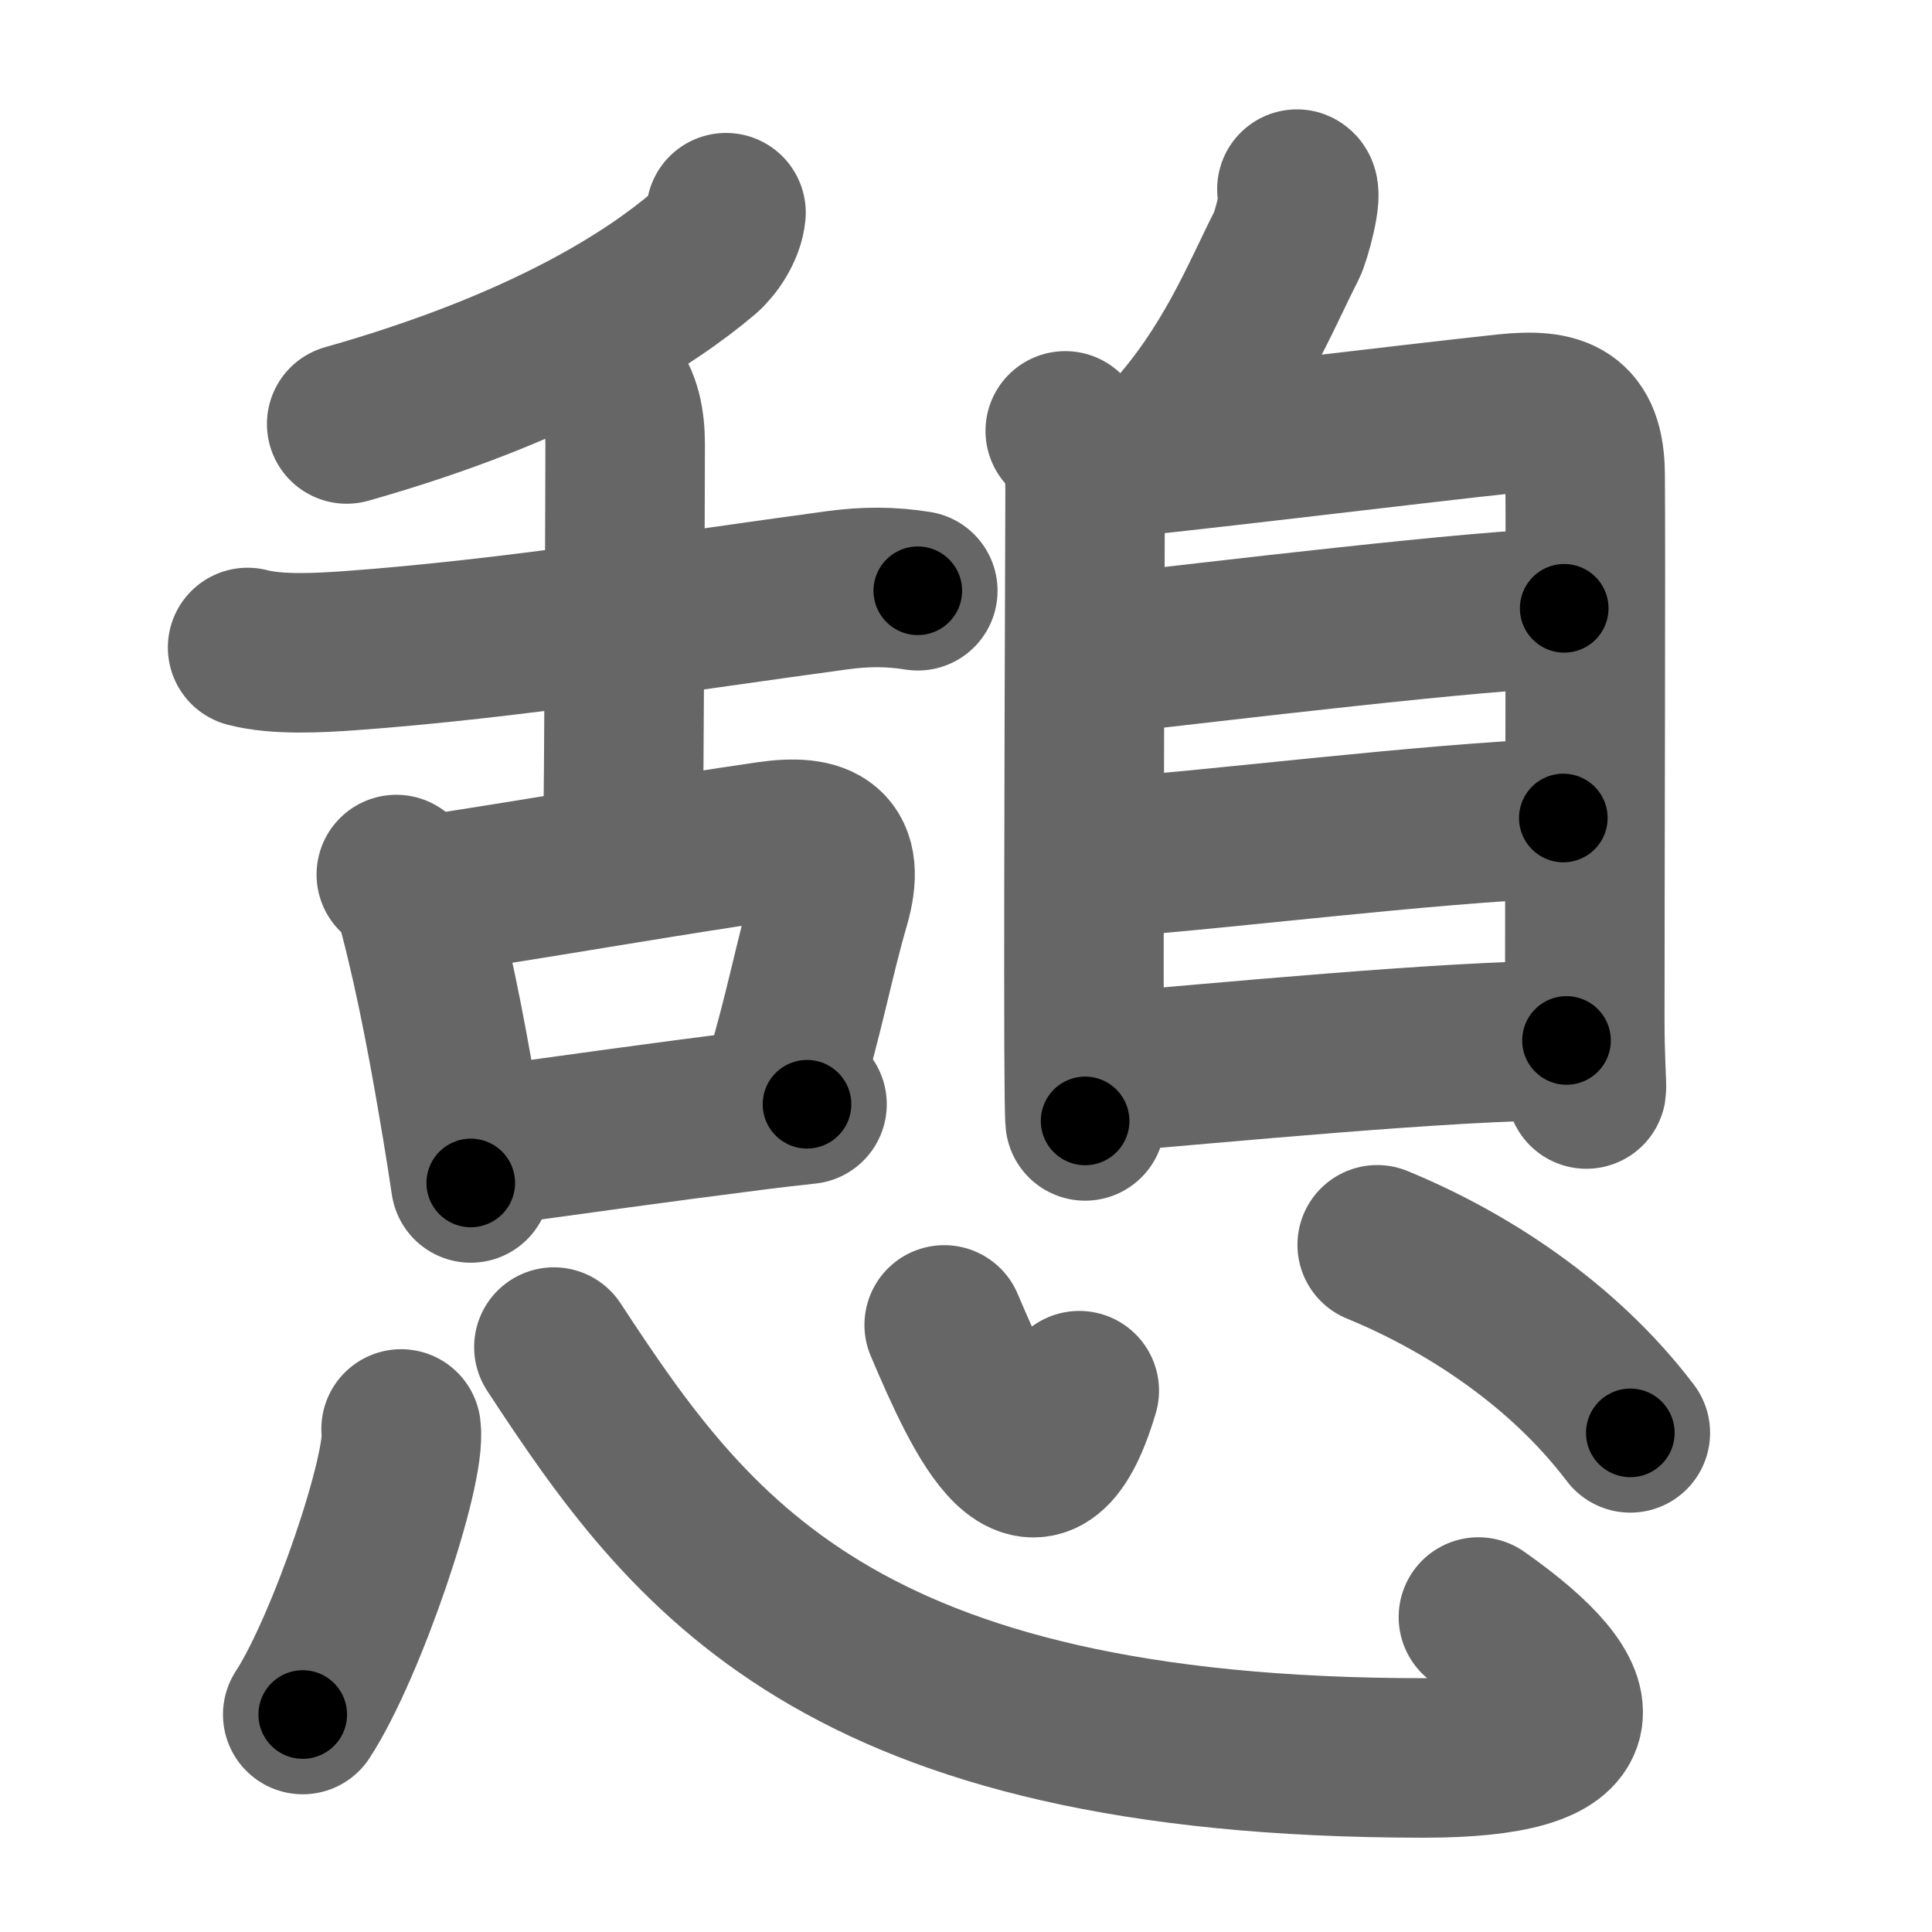 <svg xmlns="http://www.w3.org/2000/svg" width="109" height="109" viewBox="0 0 109 109" id="61a9"><g fill="none" stroke="#666" stroke-width="9" stroke-linecap="round" stroke-linejoin="round"><g><g><g p5:phon="舌" xmlns:p5="http://kanjivg.tagaini.net"><g><path d="M40.96,12c-0.08,0.88-0.74,1.85-1.28,2.31c-2.94,2.49-8.89,6.43-20.12,9.61" /><path d="M13.97,36.53c1.67,0.44,4.07,0.3,5.78,0.18c8.96-0.65,18.62-2.21,27.5-3.41c1.56-0.21,2.98-0.22,4.53,0.03" /><path d="M34.32,21.82c0.74,0.74,0.95,2.05,0.95,3.21c0,1.07-0.05,19.53-0.14,23.21" /></g><g><path d="M22.36,49.34c0.72,0.54,1.03,1.29,1.26,2.16c1.01,3.87,1.76,7.98,2.46,12.19c0.18,1.08,0.34,2.11,0.48,3.05" /><path d="M24.59,50.44c7.27-1.12,13.29-2.19,18.78-2.98c2.92-0.42,4.42,0.29,3.45,3.59c-0.88,3.02-1.41,6-2.67,10.22" /><path d="M27.39,64.69c6.09-0.83,8.64-1.21,15.38-2.07c0.85-0.11,1.77-0.21,2.76-0.32" /></g></g><g><g><path d="M73.17,10.67c0.37,0.15-0.34,2.7-0.57,3.15c-1.52,2.98-3.08,7.03-6.67,10.95" /><g><path d="M60.1,24.31c0.98,0.98,1.12,1.94,1.12,3.43c0,0.92-0.09,22.01-0.06,31.25c0.01,2.41,0.03,4.01,0.06,4.25" /><path d="M61.98,25.92c2.34-0.13,18.33-2.09,23.03-2.58c2.93-0.3,4.39,0.24,4.42,3.41c0.04,4.66-0.02,22.12-0.02,30.76c0,2.28,0.12,3.76,0.09,3.93" /><path d="M62.19,36.92c5.94-0.67,21.93-2.6,26.06-2.6" /><path d="M62.4,48.39c6.83-0.49,17.6-1.89,25.8-2.24" /><path d="M62.39,60.5c6.11-0.5,19.36-1.8,25.99-1.8" /></g></g></g></g><g><g><path d="M22.63,80.62c0.31,2.28-3.08,12.32-5.55,16.11" /><path d="M31.25,76c7.62,11.62,16,23.18,49.08,23.18c9.97,0,9.84-3.2,3.08-7.95" /><path d="M53.27,74.75C55.5,80,58.5,86.5,60.89,78.46" /><path d="M77.7,70.23c4.92,2.02,10.42,5.52,14.28,10.61" /></g></g></g></g><g fill="none" stroke="#000" stroke-width="5" stroke-linecap="round" stroke-linejoin="round"><g><g><g p5:phon="舌" xmlns:p5="http://kanjivg.tagaini.net"><g><path d="M40.96,12c-0.08,0.88-0.74,1.85-1.28,2.31c-2.94,2.49-8.89,6.43-20.12,9.61" stroke-dasharray="25.153" stroke-dashoffset="25.153"><animate attributeName="stroke-dashoffset" values="25.153;25.153;0" dur="0.252s" fill="freeze" begin="0s;61a9.click" /></path><path d="M13.97,36.53c1.67,0.44,4.07,0.3,5.78,0.18c8.96-0.65,18.62-2.21,27.5-3.41c1.56-0.21,2.98-0.22,4.53,0.03" stroke-dasharray="38.07" stroke-dashoffset="38.07"><animate attributeName="stroke-dashoffset" values="38.07" fill="freeze" begin="61a9.click" /><animate attributeName="stroke-dashoffset" values="38.07;38.07;0" keyTimes="0;0.398;1" dur="0.633s" fill="freeze" begin="0s;61a9.click" /></path><path d="M34.32,21.82c0.74,0.74,0.95,2.05,0.95,3.21c0,1.07-0.05,19.53-0.14,23.21" stroke-dasharray="26.641" stroke-dashoffset="26.641"><animate attributeName="stroke-dashoffset" values="26.641" fill="freeze" begin="61a9.click" /><animate attributeName="stroke-dashoffset" values="26.641;26.641;0" keyTimes="0;0.704;1" dur="0.899s" fill="freeze" begin="0s;61a9.click" /></path></g><g><path d="M22.36,49.34c0.72,0.54,1.03,1.29,1.26,2.16c1.01,3.87,1.76,7.98,2.46,12.19c0.18,1.08,0.34,2.11,0.48,3.05" stroke-dasharray="18.081" stroke-dashoffset="18.081"><animate attributeName="stroke-dashoffset" values="18.081" fill="freeze" begin="61a9.click" /><animate attributeName="stroke-dashoffset" values="18.081;18.081;0" keyTimes="0;0.832;1" dur="1.08s" fill="freeze" begin="0s;61a9.click" /></path><path d="M24.59,50.44c7.27-1.12,13.29-2.19,18.78-2.98c2.92-0.42,4.42,0.29,3.45,3.59c-0.88,3.02-1.41,6-2.67,10.22" stroke-dasharray="36.255" stroke-dashoffset="36.255"><animate attributeName="stroke-dashoffset" values="36.255" fill="freeze" begin="61a9.click" /><animate attributeName="stroke-dashoffset" values="36.255;36.255;0" keyTimes="0;0.748;1" dur="1.443s" fill="freeze" begin="0s;61a9.click" /></path><path d="M27.39,64.69c6.09-0.83,8.64-1.21,15.38-2.07c0.85-0.11,1.77-0.21,2.76-0.32" stroke-dasharray="18.298" stroke-dashoffset="18.298"><animate attributeName="stroke-dashoffset" values="18.298" fill="freeze" begin="61a9.click" /><animate attributeName="stroke-dashoffset" values="18.298;18.298;0" keyTimes="0;0.887;1" dur="1.626s" fill="freeze" begin="0s;61a9.click" /></path></g></g><g><g><path d="M73.17,10.67c0.37,0.15-0.34,2.7-0.57,3.15c-1.52,2.98-3.08,7.03-6.67,10.95" stroke-dasharray="16.151" stroke-dashoffset="16.151"><animate attributeName="stroke-dashoffset" values="16.151" fill="freeze" begin="61a9.click" /><animate attributeName="stroke-dashoffset" values="16.151;16.151;0" keyTimes="0;0.909;1" dur="1.788s" fill="freeze" begin="0s;61a9.click" /></path><g><path d="M60.1,24.31c0.98,0.98,1.12,1.94,1.12,3.43c0,0.92-0.09,22.01-0.06,31.25c0.01,2.41,0.03,4.01,0.06,4.25" stroke-dasharray="39.228" stroke-dashoffset="39.228"><animate attributeName="stroke-dashoffset" values="39.228" fill="freeze" begin="61a9.click" /><animate attributeName="stroke-dashoffset" values="39.228;39.228;0" keyTimes="0;0.82;1" dur="2.18s" fill="freeze" begin="0s;61a9.click" /></path><path d="M61.98,25.92c2.34-0.13,18.33-2.09,23.03-2.58c2.93-0.3,4.39,0.24,4.42,3.41c0.04,4.66-0.02,22.12-0.02,30.76c0,2.28,0.12,3.76,0.09,3.93" stroke-dasharray="64.594" stroke-dashoffset="64.594"><animate attributeName="stroke-dashoffset" values="64.594" fill="freeze" begin="61a9.click" /><animate attributeName="stroke-dashoffset" values="64.594;64.594;0" keyTimes="0;0.818;1" dur="2.666s" fill="freeze" begin="0s;61a9.click" /></path><path d="M62.19,36.92c5.94-0.67,21.93-2.6,26.06-2.6" stroke-dasharray="26.196" stroke-dashoffset="26.196"><animate attributeName="stroke-dashoffset" values="26.196" fill="freeze" begin="61a9.click" /><animate attributeName="stroke-dashoffset" values="26.196;26.196;0" keyTimes="0;0.911;1" dur="2.928s" fill="freeze" begin="0s;61a9.click" /></path><path d="M62.4,48.39c6.83-0.49,17.6-1.89,25.8-2.24" stroke-dasharray="25.901" stroke-dashoffset="25.901"><animate attributeName="stroke-dashoffset" values="25.901" fill="freeze" begin="61a9.click" /><animate attributeName="stroke-dashoffset" values="25.901;25.901;0" keyTimes="0;0.919;1" dur="3.187s" fill="freeze" begin="0s;61a9.click" /></path><path d="M62.39,60.5c6.11-0.5,19.36-1.8,25.99-1.8" stroke-dasharray="26.059" stroke-dashoffset="26.059"><animate attributeName="stroke-dashoffset" values="26.059" fill="freeze" begin="61a9.click" /><animate attributeName="stroke-dashoffset" values="26.059;26.059;0" keyTimes="0;0.924;1" dur="3.448s" fill="freeze" begin="0s;61a9.click" /></path></g></g></g></g><g><g><path d="M22.63,80.62c0.31,2.28-3.08,12.32-5.55,16.11" stroke-dasharray="17.171" stroke-dashoffset="17.171"><animate attributeName="stroke-dashoffset" values="17.171" fill="freeze" begin="61a9.click" /><animate attributeName="stroke-dashoffset" values="17.171;17.171;0" keyTimes="0;0.952;1" dur="3.62s" fill="freeze" begin="0s;61a9.click" /></path><path d="M31.25,76c7.62,11.62,16,23.18,49.08,23.18c9.97,0,9.84-3.2,3.08-7.95" stroke-dasharray="73.661" stroke-dashoffset="73.661"><animate attributeName="stroke-dashoffset" values="73.661" fill="freeze" begin="61a9.click" /><animate attributeName="stroke-dashoffset" values="73.661;73.661;0" keyTimes="0;0.867;1" dur="4.174s" fill="freeze" begin="0s;61a9.click" /></path><path d="M53.27,74.75C55.5,80,58.5,86.5,60.89,78.46" stroke-dasharray="14.148" stroke-dashoffset="14.148"><animate attributeName="stroke-dashoffset" values="14.148" fill="freeze" begin="61a9.click" /><animate attributeName="stroke-dashoffset" values="14.148;14.148;0" keyTimes="0;0.967;1" dur="4.315s" fill="freeze" begin="0s;61a9.click" /></path><path d="M77.7,70.23c4.92,2.02,10.42,5.52,14.28,10.61" stroke-dasharray="17.997" stroke-dashoffset="17.997"><animate attributeName="stroke-dashoffset" values="17.997" fill="freeze" begin="61a9.click" /><animate attributeName="stroke-dashoffset" values="17.997;17.997;0" keyTimes="0;0.96;1" dur="4.495s" fill="freeze" begin="0s;61a9.click" /></path></g></g></g></g></svg>